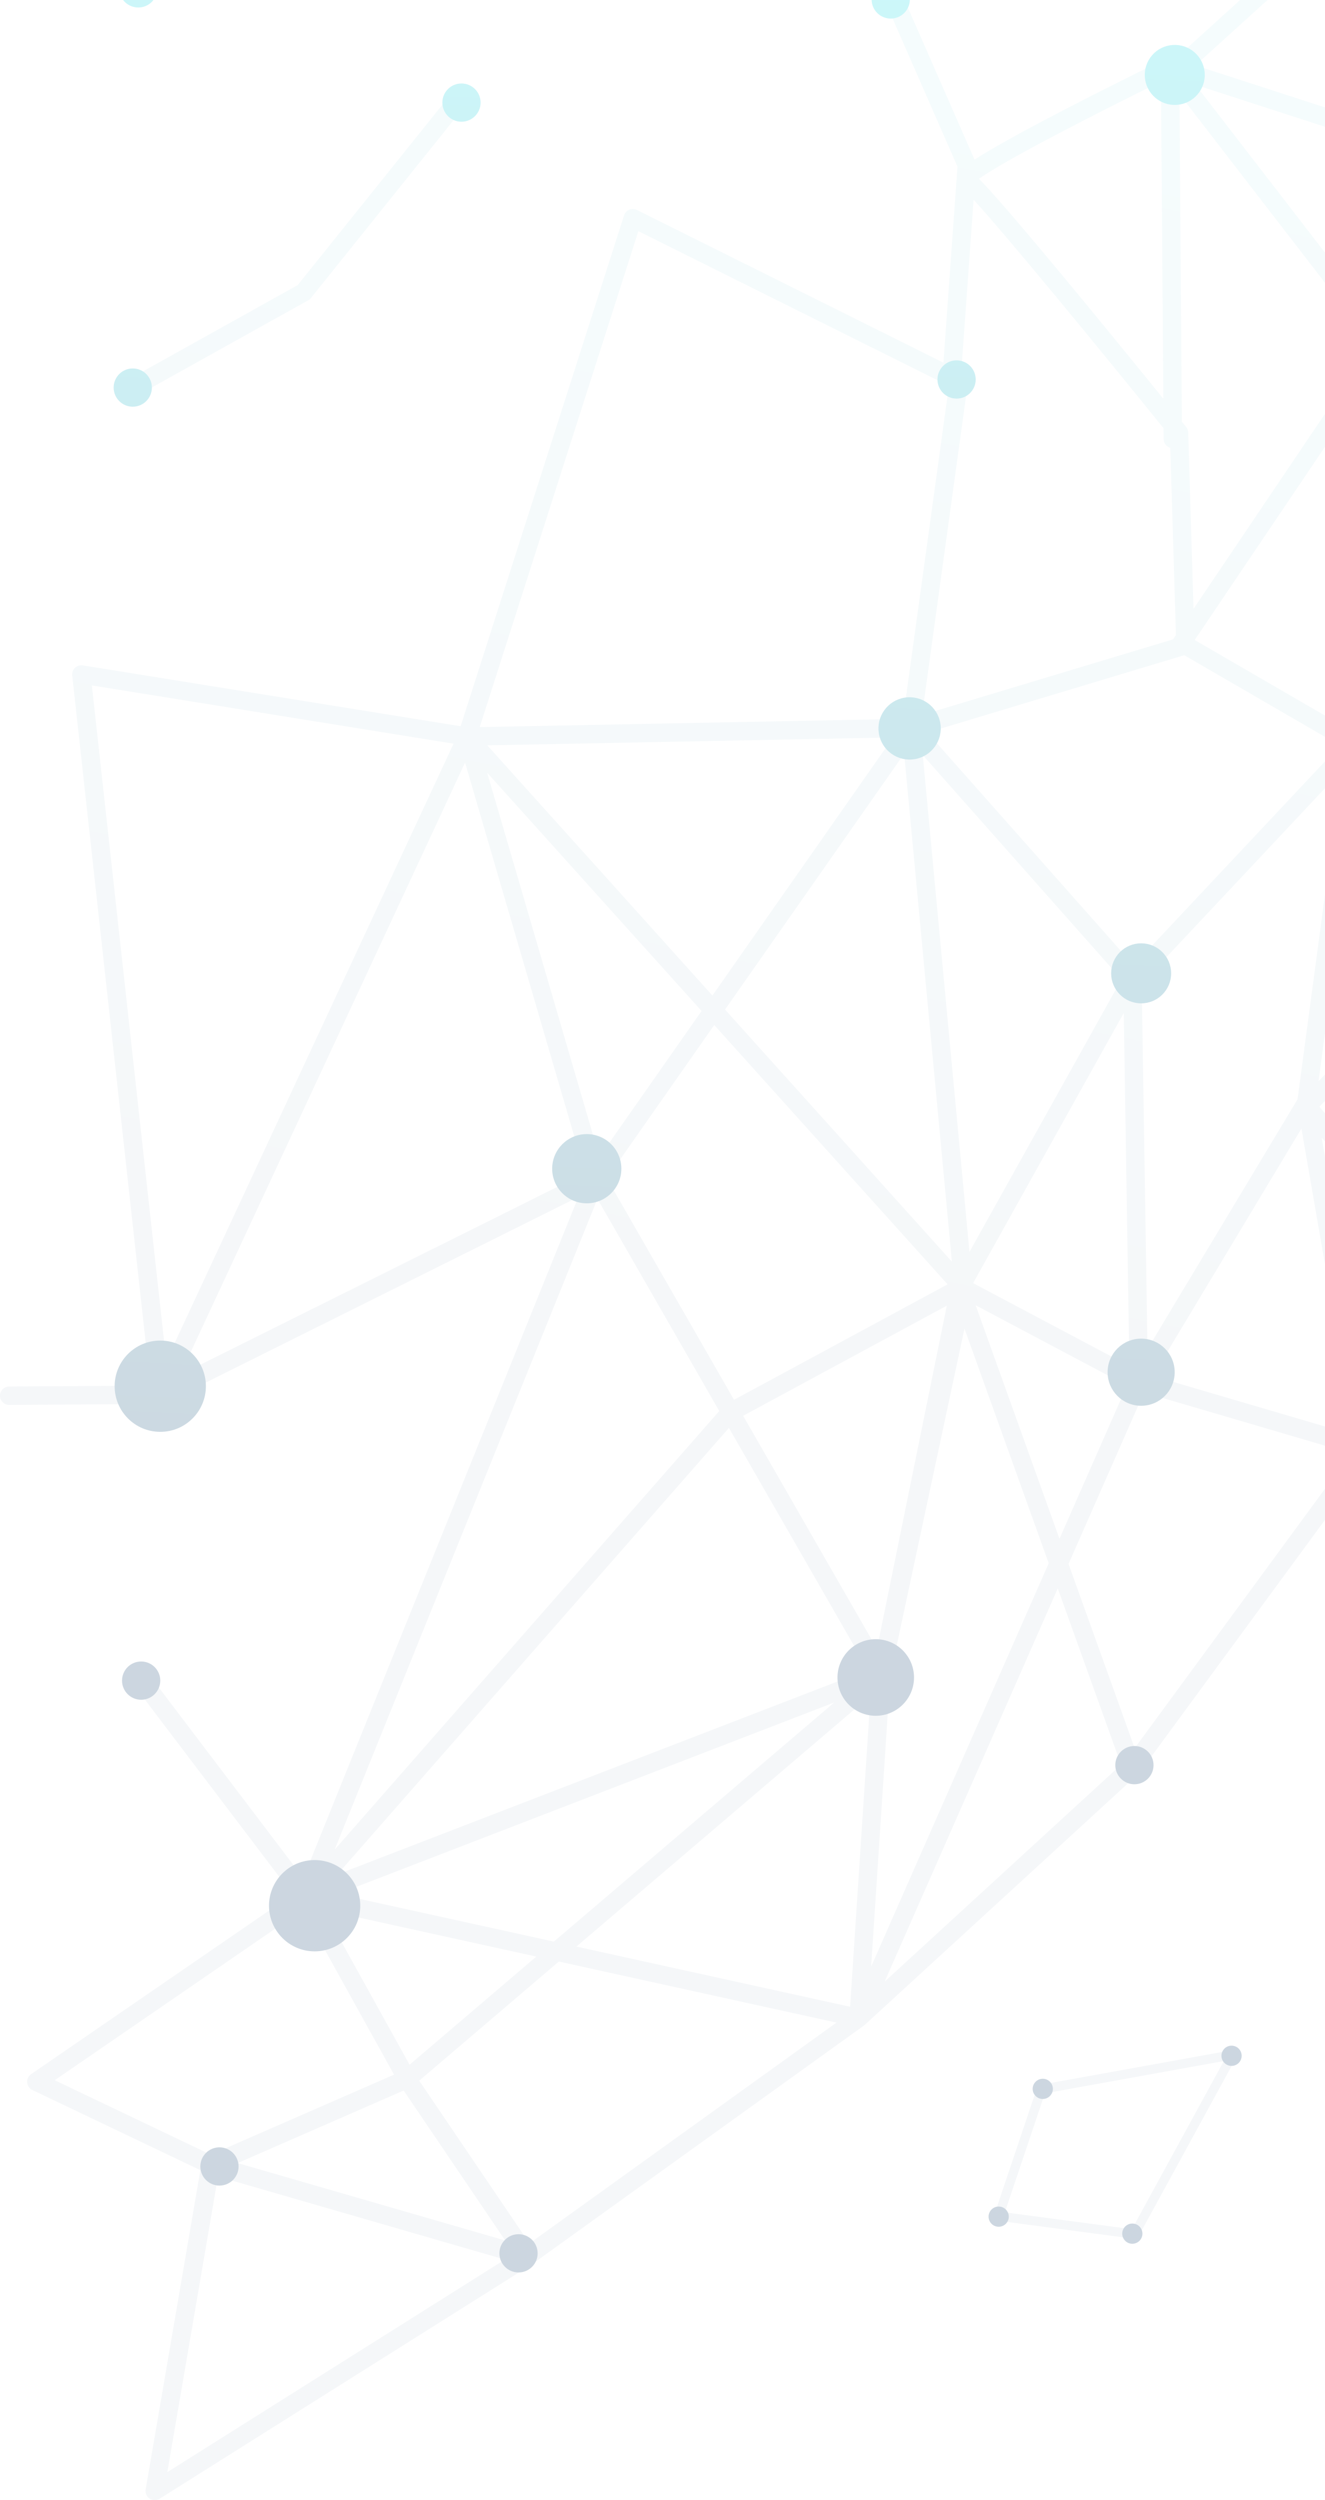 <svg width="210" height="396" viewBox="0 0 210 396" fill="none" xmlns="http://www.w3.org/2000/svg">
<g opacity="0.2">
<g opacity="0.2">
<path d="M73.257 17.322L49.276 47.204C49.158 47.35 49.014 47.474 48.849 47.564L23.024 61.951C22.322 62.343 21.435 62.09 21.043 61.389C20.918 61.165 20.858 60.921 20.858 60.681C20.858 60.17 21.128 59.675 21.606 59.408L47.183 45.16L70.986 15.5C71.489 14.873 72.406 14.772 73.034 15.276C73.661 15.779 73.762 16.696 73.257 17.324V17.322Z" fill="url(#paint0_linear_1075_3641)"/>
<path d="M126.989 -44.123C126.382 -44.462 125.62 -44.324 125.169 -43.793C125.139 -43.758 122.116 -40.2 119.095 -36.511C115.323 -31.903 113.744 -29.782 113.062 -28.713C111.014 -29.498 105.529 -32.677 100.965 -35.581C100.665 -35.773 100.304 -35.847 99.953 -35.791L74.363 -31.688C73.954 -31.622 73.591 -31.384 73.367 -31.035C73.215 -30.799 73.138 -30.526 73.138 -30.251C73.138 -30.12 73.155 -29.988 73.192 -29.859L78.518 -10.825C78.522 -10.813 78.527 -10.799 78.531 -10.786C78.538 -10.764 78.545 -10.741 78.554 -10.718C78.564 -10.688 78.576 -10.658 78.591 -10.628C78.596 -10.615 78.599 -10.605 78.605 -10.592C78.608 -10.585 78.612 -10.58 78.614 -10.575C78.626 -10.548 78.642 -10.522 78.656 -10.495C78.665 -10.48 78.674 -10.462 78.684 -10.446C78.7 -10.421 78.716 -10.399 78.732 -10.376C78.742 -10.36 78.755 -10.342 78.767 -10.326C78.783 -10.305 78.799 -10.286 78.816 -10.266C78.83 -10.249 78.845 -10.233 78.86 -10.215C78.876 -10.197 78.894 -10.183 78.91 -10.166C78.927 -10.148 78.945 -10.132 78.963 -10.115C78.979 -10.101 78.996 -10.088 79.014 -10.074C79.033 -10.058 79.053 -10.042 79.074 -10.028C79.091 -10.016 79.109 -10.004 79.129 -9.993C79.15 -9.979 79.169 -9.966 79.192 -9.954C79.211 -9.942 79.233 -9.933 79.254 -9.922C79.275 -9.912 79.294 -9.901 79.315 -9.892C79.338 -9.882 79.363 -9.873 79.386 -9.862C79.405 -9.855 79.425 -9.847 79.444 -9.839C79.471 -9.831 79.497 -9.824 79.523 -9.815C79.541 -9.81 79.561 -9.804 79.578 -9.799C79.605 -9.792 79.633 -9.788 79.659 -9.783C79.679 -9.78 79.698 -9.776 79.718 -9.772C79.744 -9.769 79.769 -9.767 79.795 -9.765C79.816 -9.764 79.839 -9.762 79.86 -9.76C79.883 -9.76 79.906 -9.76 79.929 -9.76C79.954 -9.76 79.98 -9.76 80.005 -9.76C80.024 -9.76 80.046 -9.764 80.065 -9.765C80.093 -9.769 80.123 -9.771 80.151 -9.776C80.169 -9.78 80.187 -9.783 80.204 -9.787C80.234 -9.792 80.264 -9.799 80.296 -9.808C80.301 -9.808 80.308 -9.81 80.314 -9.811C80.326 -9.815 80.338 -9.82 80.352 -9.824C80.379 -9.832 80.405 -9.841 80.432 -9.85C80.457 -9.859 80.479 -9.869 80.502 -9.878C80.516 -9.884 80.531 -9.889 80.545 -9.896L113.741 -25.622C113.973 -25.632 114.18 -25.68 114.377 -25.761C114.517 -25.819 114.642 -25.895 114.756 -25.983L140.156 -33.961C140.156 -33.961 140.161 -33.962 140.163 -33.964C140.164 -33.964 140.168 -33.964 140.17 -33.966C140.187 -33.971 140.205 -33.98 140.224 -33.987C140.251 -33.998 140.279 -34.007 140.304 -34.017C140.32 -34.024 140.335 -34.033 140.351 -34.04C140.38 -34.054 140.41 -34.068 140.438 -34.084C140.45 -34.091 140.462 -34.1 140.475 -34.107C140.505 -34.125 140.535 -34.144 140.563 -34.163C140.574 -34.171 140.584 -34.179 140.595 -34.188C140.623 -34.209 140.651 -34.232 140.678 -34.255C140.688 -34.264 140.699 -34.275 140.709 -34.283C140.734 -34.306 140.759 -34.331 140.782 -34.356C140.792 -34.368 140.803 -34.379 140.813 -34.391C140.835 -34.416 140.856 -34.44 140.875 -34.465C140.886 -34.479 140.896 -34.493 140.905 -34.507C140.923 -34.532 140.94 -34.559 140.956 -34.585C140.965 -34.601 140.974 -34.617 140.984 -34.633C141 -34.659 141.014 -34.687 141.029 -34.715C141.032 -34.724 141.037 -34.731 141.041 -34.74L154.053 -63.009L174.531 -91.955L223.808 -24.694L186.254 9.327L185.884 9.207C185.884 9.207 185.875 9.205 185.869 9.203C185.834 9.193 185.797 9.182 185.762 9.173C185.757 9.173 185.751 9.17 185.746 9.17C185.704 9.161 185.661 9.154 185.619 9.149C185.607 9.149 185.596 9.147 185.584 9.145C185.552 9.141 185.52 9.14 185.488 9.138C185.474 9.138 185.462 9.138 185.448 9.138C185.416 9.138 185.386 9.138 185.354 9.14C185.342 9.14 185.33 9.14 185.317 9.141C185.28 9.145 185.245 9.149 185.208 9.154C185.201 9.154 185.196 9.154 185.189 9.157C185.146 9.164 185.102 9.173 185.06 9.186C185.051 9.187 185.044 9.191 185.035 9.193C185.009 9.2 184.982 9.207 184.956 9.217C184.949 9.219 184.944 9.223 184.936 9.224C184.924 9.23 184.91 9.235 184.898 9.24C184.869 9.251 184.841 9.263 184.815 9.275C184.808 9.279 184.801 9.281 184.794 9.284C184.713 9.323 176.589 13.284 168.574 17.442C163.855 19.889 160.089 21.928 157.386 23.501C156.218 24.18 155.236 24.779 154.451 25.292L142.383 -2.234C142.06 -2.971 141.201 -3.306 140.464 -2.983C139.917 -2.744 139.593 -2.209 139.593 -1.649C139.593 -1.453 139.632 -1.255 139.716 -1.065L151.753 26.389L151.626 28.163C151.615 28.239 151.608 28.316 151.608 28.396V28.403C151.608 28.403 151.608 28.405 151.608 28.406L149.527 57.449L100.944 33.256C100.563 33.067 100.12 33.053 99.729 33.217C99.337 33.383 99.038 33.711 98.909 34.114L73.007 115.03L13.125 105.392C12.675 105.32 12.218 105.461 11.89 105.775C11.56 106.088 11.396 106.538 11.446 106.989L23.842 219.468L1.446 219.615C0.645 219.62 0 220.271 0 221.071V221.08C0.005 221.884 0.661 222.531 1.466 222.526L25.466 222.369C25.66 222.369 25.856 222.33 26.041 222.251C26.041 222.251 26.043 222.251 26.045 222.251C26.045 222.251 26.048 222.251 26.05 222.249C26.075 222.238 26.098 222.228 26.12 222.216L91.664 189.59L48.072 297.471L24.209 266.023C23.722 265.383 22.808 265.256 22.168 265.743C21.528 266.229 21.403 267.143 21.888 267.783L46.377 300.058L4.935 328.524C4.506 328.819 4.264 329.319 4.307 329.838C4.347 330.356 4.661 330.815 5.132 331.037L31.757 343.737L23.089 394.298C22.992 394.864 23.237 395.436 23.715 395.755C24.193 396.074 24.814 396.083 25.3 395.776L84.312 358.637C84.312 358.637 84.326 358.629 84.333 358.623C84.333 358.623 84.335 358.623 84.336 358.621C84.336 358.621 84.34 358.621 84.34 358.618C84.34 358.618 84.342 358.618 84.343 358.616C84.359 358.606 84.375 358.595 84.389 358.584L136.911 320.836C136.921 320.829 136.93 320.822 136.939 320.815C136.939 320.815 136.941 320.815 136.942 320.813C136.942 320.813 136.944 320.811 136.946 320.809C136.985 320.779 137.022 320.749 137.057 320.716C137.057 320.716 137.062 320.711 137.066 320.709L179.954 281.38C180.335 281.222 180.616 280.92 180.755 280.56L217.688 230.255C217.688 230.255 217.692 230.249 217.693 230.248C217.702 230.235 217.709 230.225 217.718 230.212C217.722 230.209 217.723 230.205 217.727 230.2L233.959 205.823C233.987 205.781 234.012 205.739 234.035 205.694C234.038 205.687 234.042 205.679 234.045 205.672C234.068 205.624 234.089 205.576 234.107 205.529C234.112 205.513 234.119 205.497 234.125 205.479C234.142 205.426 234.156 205.374 234.169 205.321C234.169 205.315 234.172 205.312 234.172 205.306L241.107 170.854V170.85L257.836 152.534L298.589 129.425C298.875 129.263 299.097 129.011 299.22 128.705L311.539 98.37L356.207 98.301C356.815 98.301 357.36 97.92 357.572 97.349L372.143 57.784L407.005 58.283C407.499 58.29 407.963 58.047 408.236 57.636L425.107 32.402L425.175 93.091L377.232 124.63C377.195 124.655 377.158 124.681 377.123 124.71L319.519 170.845C319.5 170.861 319.484 170.878 319.466 170.894C319.44 170.917 319.413 170.94 319.389 170.967C319.366 170.989 319.346 171.014 319.325 171.039C319.302 171.065 319.279 171.093 319.258 171.122C319.239 171.146 319.223 171.175 319.205 171.201C319.186 171.231 319.166 171.261 319.151 171.291C319.135 171.319 319.122 171.349 319.108 171.377C319.094 171.409 319.08 171.441 319.068 171.474C319.064 171.485 319.057 171.496 319.054 171.506C317.771 175.223 287.628 262.574 286.9 264.903C286.311 266.771 265.308 318.974 254.286 346.317C254.215 346.493 254.18 346.678 254.18 346.862C254.18 347.246 254.332 347.623 254.617 347.902C255.039 348.315 255.667 348.433 256.208 348.2L309.59 325.355C309.59 325.355 309.594 325.354 309.595 325.352C309.647 325.329 309.696 325.304 309.745 325.276C309.756 325.271 309.765 325.264 309.775 325.257C309.812 325.234 309.848 325.211 309.881 325.186C309.895 325.176 309.909 325.163 309.925 325.153C309.955 325.13 309.983 325.105 310.01 325.079C310.022 325.066 310.035 325.056 310.047 325.043C310.082 325.008 310.116 324.971 310.147 324.932C310.149 324.929 310.153 324.927 310.154 324.923C310.19 324.881 310.22 324.835 310.25 324.788C310.257 324.777 310.262 324.766 310.267 324.758C310.29 324.721 310.31 324.682 310.329 324.643C310.336 324.629 310.341 324.617 310.348 324.602C310.366 324.564 310.38 324.525 310.394 324.484C310.4 324.47 310.403 324.458 310.408 324.444C310.424 324.394 310.437 324.343 310.447 324.29C310.447 324.287 310.447 324.285 310.449 324.282C310.458 324.232 310.465 324.181 310.468 324.13C310.708 321.039 312.198 289.987 312.354 286.743L332.452 233.189L354.472 189.521L393.909 144.061L447.208 107.938C447.208 107.938 447.211 107.936 447.213 107.935C447.259 107.905 447.301 107.869 447.344 107.834C447.356 107.824 447.368 107.813 447.379 107.802C447.409 107.774 447.439 107.744 447.467 107.714C447.478 107.704 447.488 107.693 447.499 107.681C447.502 107.677 447.506 107.674 447.509 107.67L459.886 92.99C460.405 92.376 460.327 91.456 459.712 90.939C459.096 90.421 458.177 90.498 457.661 91.114L447.7 102.928L445.816 56.761L452.183 15.567C452.266 15.028 452.04 14.486 451.599 14.165C451.157 13.844 450.573 13.799 450.086 14.045L426.867 25.825L405.062 2.982L456.472 5.038C457.276 5.07 457.953 4.446 457.985 3.642C458.015 2.839 457.393 2.16 456.588 2.129L403.711 0.014L431.223 -62.912C431.546 -63.649 431.209 -64.508 430.471 -64.829C429.734 -65.151 428.875 -64.814 428.554 -64.077L401.822 -2.932L381.326 -75.841C381.326 -75.841 381.326 -75.844 381.326 -75.846C381.326 -75.846 381.326 -75.852 381.324 -75.853C381.31 -75.901 381.294 -75.948 381.275 -75.996C381.269 -76.008 381.264 -76.021 381.259 -76.033C381.243 -76.068 381.227 -76.105 381.208 -76.139C381.201 -76.153 381.192 -76.165 381.185 -76.18C381.167 -76.211 381.146 -76.243 381.126 -76.273C381.118 -76.287 381.107 -76.299 381.098 -76.314C381.077 -76.342 381.056 -76.37 381.031 -76.396C381.019 -76.41 381.008 -76.425 380.996 -76.437C380.973 -76.462 380.95 -76.484 380.925 -76.507C380.911 -76.522 380.897 -76.536 380.881 -76.548C380.878 -76.552 380.874 -76.555 380.871 -76.559C380.846 -76.58 380.82 -76.597 380.795 -76.617C380.783 -76.626 380.77 -76.636 380.758 -76.645C380.714 -76.675 380.668 -76.703 380.622 -76.73C380.618 -76.731 380.615 -76.733 380.61 -76.735C380.566 -76.758 380.523 -76.779 380.477 -76.797C380.474 -76.797 380.47 -76.8 380.467 -76.802L346.474 -90.502C346.474 -90.502 346.474 -90.502 346.472 -90.502L346.454 -90.509C346.442 -90.514 346.428 -90.517 346.416 -90.523C346.386 -90.533 346.357 -90.544 346.327 -90.555C346.31 -90.56 346.294 -90.563 346.276 -90.567C346.248 -90.574 346.218 -90.583 346.19 -90.588C346.169 -90.592 346.149 -90.595 346.128 -90.597C346.102 -90.6 346.075 -90.606 346.049 -90.607C346.022 -90.609 345.996 -90.611 345.969 -90.611C345.948 -90.611 345.929 -90.613 345.908 -90.613C345.871 -90.613 345.834 -90.611 345.797 -90.607C345.786 -90.607 345.775 -90.607 345.767 -90.607C345.767 -90.607 345.765 -90.607 345.763 -90.607C345.722 -90.604 345.684 -90.597 345.643 -90.59C345.634 -90.59 345.625 -90.588 345.617 -90.586C345.597 -90.583 345.578 -90.576 345.558 -90.57C345.481 -90.551 345.405 -90.526 345.333 -90.496L281.085 -63.229L268.22 -88.266C267.853 -88.982 266.975 -89.262 266.259 -88.895C265.543 -88.528 265.262 -87.648 265.629 -86.934L278.521 -61.843L226.102 -26.47L175.683 -95.289C175.406 -95.667 174.965 -95.889 174.496 -95.885C174.027 -95.882 173.59 -95.652 173.32 -95.27L151.594 -64.564C151.543 -64.492 151.497 -64.412 151.46 -64.331L139.05 -37.369L126.987 -44.1L126.989 -44.123ZM138.99 261.163L117.779 224.245L150.062 206.804L138.99 261.165V261.163ZM152.86 210.436L166.213 247.606L138.066 311.504L141.094 265.432L152.86 210.436ZM154.628 206.74L178.614 219.454L167.918 243.738L154.629 206.74H154.628ZM154.229 203.235L178.106 160.448L178.997 216.363L154.229 203.235ZM277.849 72.394L278.92 90.65C275.835 94.224 260.972 111.475 259.652 113.505C258.788 114.835 250.318 124.822 243.632 132.624L241.57 95.189L250.579 77.703L277.847 72.394H277.849ZM239.477 92.897L221.118 54.912L250.394 35.03L248.172 76.019L239.477 92.897ZM240.764 133.486L217.039 117.573L238.81 97.989L240.764 133.486ZM240.211 136.621L224.481 155.059L216.889 120.98L240.211 136.621ZM222.095 157.743L208.972 171.252L215.032 126.041L222.095 157.743ZM205.648 174.126L181.866 213.69L180.944 155.777L212.628 122.047L205.648 174.126ZM153.649 198.297L146.249 119.594L177.745 155.117L153.649 198.297ZM150.869 199.842L114.91 159.905L143.302 119.37L150.869 199.84V199.842ZM111.196 160.132L95.002 183.25L77.204 122.38L111.198 160.132H111.196ZM77.229 118.056L141.545 116.804L112.91 157.685L77.229 118.056ZM146.982 116.03L187.691 103.778L212.36 118.081L179.663 152.888L146.984 116.03H146.982ZM189.349 101.373L219.055 57.328L237.421 95.326L214.492 115.951L189.351 101.373H189.349ZM189.16 96.445L188.319 68.507C188.31 68.19 188.197 67.885 187.998 67.638C187.984 67.622 187.744 67.322 187.314 66.791L186.926 14.899L217.468 54.469L189.16 96.445ZM189.467 13.425L248.732 32.64L219.58 52.438L189.469 13.425H189.467ZM253.455 32.427L264.941 -5.408L310.511 14.943L278.29 69.341L251.17 74.623L253.457 32.427H253.455ZM330.159 55.148H330.014L314.895 16.179L359.568 24.365L330.159 55.148ZM361.741 26.308L369.256 54.859L334.215 55.12L361.741 26.31V26.308ZM315.033 13.245L349.668 -38.792L360.676 21.607L315.033 13.245ZM265.793 -8.217L280.641 -57.123L309.805 11.437L265.795 -8.217H265.793ZM282.946 -59.14L347.424 -40.679L312.877 11.226L282.946 -59.14ZM344.659 -87.067L349.034 -43.247L284.766 -61.648L344.659 -87.067ZM377.502 -74.878L351.807 -44.798L347.601 -86.931L377.502 -74.878ZM398.813 -2.902L353.396 -42.175L379.261 -72.454L398.813 -2.904V-2.902ZM374.169 15.148L363.551 21.145L352.583 -39.025L399.009 1.118L374.169 15.148ZM307.76 320.739L292.635 306.009L309.289 290.016C308.936 297.327 308.144 313.655 307.76 320.739ZM289.254 266.926L308.837 286.415L289.533 304.953C289.249 305.226 289.087 305.604 289.085 305.999V306.004C289.085 306.397 289.244 306.773 289.526 307.046L306.447 323.525L258.314 344.123C264.016 329.974 285.852 275.759 289.254 266.926ZM290.919 264.473L328.016 236.735L310.348 283.81L290.919 264.473ZM319.981 177.761L329.536 231.962L291.515 260.393C297.18 243.861 314.32 194.169 319.981 177.763V177.761ZM322.38 174.592L351.31 189.329L331.799 228.021L322.38 174.592ZM373.61 131.248L352.48 186.657L323.11 171.695L373.61 131.248ZM377.435 129.393L390.958 143.017L357.556 181.52L377.435 129.393ZM421.241 99.158L392.74 140.675L379.067 126.902L421.241 99.158ZM427.04 95.856L443.774 106.741L398.505 137.422L427.038 95.857L427.04 95.856ZM428.025 28.491L448.88 17.911L442.924 56.441C442.91 56.534 442.905 56.627 442.908 56.723L444.836 103.958L428.096 93.071L428.024 28.491H428.025ZM406.266 55.346L372.27 54.859L364.182 24.134L401.258 3.192L424.708 27.757L406.265 55.344L406.266 55.346ZM309.714 95.256L281.801 89.934L280.69 71.002L312.324 17.597L327.316 56.238L309.714 95.256ZM312.825 95.441L329.122 59.315C329.162 59.327 329.203 59.336 329.245 59.345C329.734 59.442 330.238 59.283 330.582 58.922L331.416 58.049L369.051 57.768L355.202 95.374L312.826 95.439L312.825 95.441ZM257.192 149.543L244.353 136.262C248.096 131.904 260.845 117.02 262.1 115.09C263.046 113.636 273.694 101.169 280.967 92.74L308.551 97.998L296.725 127.127L257.194 149.543H257.192ZM239.354 168.45L225.818 157.979L242.449 138.483L254.93 151.395L239.352 168.45H239.354ZM231.901 201.778L209.103 175.294L223.838 160.127L237.893 171L231.901 201.776V201.778ZM217.335 225.536L209.466 180.18L230.931 205.116L217.334 225.536H217.335ZM214.69 227.324L182.714 217.932L206.264 178.755L214.69 227.324ZM179.833 276.898L169.35 247.714L181.312 220.556L214.122 230.193L179.833 276.9V276.898ZM140.205 313.878L167.645 251.583L177.678 279.515L140.205 313.878ZM134.734 317.854L91.352 308.319L137.972 268.573L134.734 317.854ZM85.003 309.906L64.912 327.036L51.306 302.5L85.003 309.906ZM83.911 355.34L66.438 329.559L88.571 310.689L132.577 320.362L83.911 355.34ZM34.547 344.74L80.023 357.893L26.519 391.565L34.547 344.74ZM37.663 342.61L63.976 331.116L80.081 354.878L37.663 342.61ZM47.971 302.493L62.452 328.604L33.413 341.288L8.672 329.487L47.973 302.493H47.971ZM132.212 269.657L87.782 307.536L53.507 300.003L132.211 269.657H132.212ZM53.465 296.9L115.529 226.164L137.544 264.482L53.465 296.9ZM94.689 189.888L113.996 223.494L53.035 292.975L94.689 189.886V189.888ZM96.184 186.645L113.201 162.351L150.187 203.427L116.335 221.716L96.184 186.645ZM28.551 217.749L73.707 120.781L92.72 185.807L28.551 217.749ZM71.887 117.792L26.352 215.573L14.558 108.564L71.887 117.792ZM149.481 60.667C149.647 61.032 149.961 61.318 150.351 61.447L143.117 113.86L76.03 115.166L101.175 36.613L149.483 60.669L149.481 60.667ZM154.305 31.635C159.62 37.428 174.306 55.316 184.413 67.827L184.425 69.544C184.43 70.205 184.877 70.759 185.481 70.934L186.374 100.58L185.912 101.266C185.912 101.266 185.908 101.271 185.906 101.274L146.139 113.244L153.421 60.486C153.506 59.867 153.187 59.262 152.628 58.983L152.354 58.847L154.303 31.637L154.305 31.635ZM184.004 12.913L184.379 63.157C181.321 59.387 176.704 53.714 172.024 48.036C161.066 34.744 156.897 30.057 155.155 28.323C156.592 27.288 160.461 24.901 170.867 19.529C176.099 16.828 181.242 14.273 184.004 12.912V12.913ZM226.039 -22.786L262.266 -6.607L251.053 30.328L189.457 10.356L226.039 -22.786ZM228.753 -24.763L277.832 -57.881L263.118 -9.415L228.753 -24.761V-24.763ZM109.855 -27.006L80.864 -13.273L76.444 -29.073L99.881 -32.83C100.87 -32.208 103.281 -30.707 105.766 -29.261C107.365 -28.332 108.736 -27.576 109.855 -27.006ZM126.624 -40.997L136.062 -35.731L117.548 -29.916C119.739 -32.733 123.218 -36.973 126.622 -40.997H126.624Z" fill="url(#paint1_linear_1075_3641)"/>
<path d="M179.699 354.597C179.997 354.636 180.29 354.49 180.434 354.225L195.977 325.809C196.111 325.562 196.093 325.26 195.929 325.033C195.765 324.805 195.485 324.692 195.209 324.742L164.92 330.213C164.659 330.261 164.444 330.446 164.359 330.697L157.594 350.787C157.568 350.863 157.555 350.94 157.555 351.02C157.555 351.154 157.592 351.288 157.665 351.404C157.779 351.589 157.971 351.713 158.187 351.741L179.699 354.597ZM179.395 353.088L159.255 350.413L165.601 331.57L193.968 326.447L179.397 353.09L179.395 353.088Z" fill="url(#paint2_linear_1075_3641)"/>
</g>
<path d="M25.401 212.332C21.408 212.332 18.17 215.569 18.17 219.562C18.17 223.554 21.406 226.791 25.401 226.791C29.395 226.791 32.632 223.554 32.632 219.562C32.632 215.569 29.395 212.332 25.401 212.332Z" fill="url(#paint3_linear_1075_3641)"/>
<path d="M49.867 294.616C45.874 294.616 42.636 297.854 42.636 301.846C42.636 305.838 45.872 309.076 49.867 309.076C53.861 309.076 57.098 305.84 57.098 301.846C57.098 297.852 53.861 294.616 49.867 294.616Z" fill="url(#paint4_linear_1075_3641)"/>
<path d="M92.997 190.595C96.025 190.595 98.48 188.14 98.48 185.112C98.48 182.084 96.025 179.63 92.997 179.63C89.969 179.63 87.514 182.084 87.514 185.112C87.514 188.14 89.969 190.595 92.997 190.595Z" fill="url(#paint5_linear_1075_3641)"/>
<path d="M138.799 259.634C135.449 259.634 132.734 262.35 132.734 265.699C132.734 269.047 135.45 271.763 138.799 271.763C142.148 271.763 144.864 269.047 144.864 265.699C144.864 262.35 142.148 259.634 138.799 259.634Z" fill="url(#paint6_linear_1075_3641)"/>
<path d="M144.961 120.245C147.651 119.804 149.475 117.267 149.034 114.576C148.594 111.886 146.056 110.063 143.365 110.503C140.675 110.944 138.851 113.482 139.292 116.172C139.732 118.862 142.27 120.685 144.961 120.245Z" fill="url(#paint7_linear_1075_3641)"/>
<path d="M180.861 149.413C178.235 149.413 176.106 151.541 176.106 154.167C176.106 156.793 178.235 158.921 180.861 158.921C183.487 158.921 185.615 156.793 185.615 154.167C185.615 151.541 183.487 149.413 180.861 149.413Z" fill="url(#paint8_linear_1075_3641)"/>
<path d="M186.527 16.609C189.147 16.422 191.119 14.148 190.933 11.529C190.746 8.91 188.472 6.938 185.852 7.125C183.233 7.311 181.261 9.585 181.447 12.204C181.634 14.823 183.908 16.795 186.527 16.609Z" fill="url(#paint9_linear_1075_3641)"/>
<path d="M180.861 212.028C177.925 212.028 175.544 214.409 175.544 217.345C175.544 220.281 177.925 222.662 180.861 222.662C183.797 222.662 186.178 220.281 186.178 217.345C186.178 214.409 183.797 212.028 180.861 212.028Z" fill="url(#paint10_linear_1075_3641)"/>
<path d="M21.041 58.359C19.368 58.359 18.012 59.715 18.012 61.389C18.012 63.062 19.368 64.418 21.041 64.418C22.715 64.418 24.071 63.062 24.071 61.389C24.071 59.715 22.715 58.359 21.041 58.359Z" fill="url(#paint11_linear_1075_3641)"/>
<path d="M73.139 13.222C71.466 13.222 70.109 14.578 70.109 16.251C70.109 17.925 71.466 19.281 73.139 19.281C74.813 19.281 76.169 17.925 76.169 16.251C76.169 14.578 74.813 13.222 73.139 13.222Z" fill="url(#paint12_linear_1075_3641)"/>
<path d="M22.371 263.165C20.697 263.165 19.341 264.521 19.341 266.194C19.341 267.868 20.697 269.224 22.371 269.224C24.044 269.224 25.401 267.868 25.401 266.194C25.401 264.521 24.044 263.165 22.371 263.165Z" fill="url(#paint13_linear_1075_3641)"/>
<path d="M179.794 276.552C178.12 276.552 176.764 277.908 176.764 279.582C176.764 281.255 178.12 282.611 179.794 282.611C181.467 282.611 182.824 281.255 182.824 279.582C182.824 277.908 181.467 276.552 179.794 276.552Z" fill="url(#paint14_linear_1075_3641)"/>
<path d="M82.181 353.876C80.508 353.876 79.151 355.232 79.151 356.906C79.151 358.579 80.508 359.935 82.181 359.935C83.855 359.935 85.211 358.579 85.211 356.906C85.211 355.232 83.855 353.876 82.181 353.876Z" fill="url(#paint15_linear_1075_3641)"/>
<path d="M34.783 340.117C33.11 340.117 31.753 341.473 31.753 343.146C31.753 344.82 33.11 346.176 34.783 346.176C36.457 346.176 37.813 344.82 37.813 343.146C37.813 341.473 36.457 340.117 34.783 340.117Z" fill="url(#paint16_linear_1075_3641)"/>
<path d="M24.057 0.302C25.24 -0.881 25.24 -2.8 24.057 -3.983C22.873 -5.166 20.955 -5.166 19.772 -3.983C18.589 -2.8 18.589 -0.881 19.772 0.302C20.955 1.485 22.873 1.485 24.057 0.302Z" fill="url(#paint17_linear_1075_3641)"/>
<path d="M141.173 -3.116C139.5 -3.116 138.143 -1.76 138.143 -0.086C138.143 1.587 139.5 2.943 141.173 2.943C142.847 2.943 144.203 1.587 144.203 -0.086C144.203 -1.76 142.847 -3.116 141.173 -3.116Z" fill="url(#paint18_linear_1075_3641)"/>
<path d="M151.61 57.077C149.936 57.077 148.58 58.433 148.58 60.106C148.58 61.78 149.936 63.136 151.61 63.136C153.284 63.136 154.64 61.78 154.64 60.106C154.64 58.433 153.284 57.077 151.61 57.077Z" fill="url(#paint19_linear_1075_3641)"/>
<path d="M195.19 324.015C194.305 324.015 193.589 324.733 193.589 325.616C193.589 326.5 194.306 327.217 195.19 327.217C196.074 327.217 196.791 326.502 196.791 325.616C196.791 324.731 196.074 324.015 195.19 324.015Z" fill="url(#paint20_linear_1075_3641)"/>
<path d="M179.462 352.189C178.577 352.189 177.861 352.906 177.861 353.79C177.861 354.673 178.579 355.391 179.462 355.391C180.346 355.391 181.064 354.673 181.064 353.79C181.064 352.906 180.346 352.189 179.462 352.189Z" fill="url(#paint21_linear_1075_3641)"/>
<path d="M158.282 349.496C157.396 349.496 156.68 350.214 156.68 351.097C156.68 351.981 157.398 352.698 158.282 352.698C159.165 352.698 159.883 351.981 159.883 351.097C159.883 350.214 159.165 349.496 158.282 349.496Z" fill="url(#paint22_linear_1075_3641)"/>
<path d="M165.271 329.256C164.385 329.256 163.669 329.974 163.669 330.857C163.669 331.741 164.387 332.458 165.271 332.458C166.154 332.458 166.872 331.741 166.872 330.857C166.872 329.974 166.154 329.256 165.271 329.256Z" fill="url(#paint23_linear_1075_3641)"/>
</g>
<defs>
<linearGradient id="paint0_linear_1075_3641" x1="0.265" y1="273.283" x2="82.96" y2="-140.238" gradientUnits="userSpaceOnUse">
<stop offset="0.19" stop-color="#003463"/>
<stop offset="1" stop-color="#00F9FF"/>
</linearGradient>
<linearGradient id="paint1_linear_1075_3641" x1="193.34" y1="311.894" x2="276.035" y2="-101.629" gradientUnits="userSpaceOnUse">
<stop offset="0.19" stop-color="#003463"/>
<stop offset="1" stop-color="#00F9FF"/>
</linearGradient>
<linearGradient id="paint2_linear_1075_3641" x1="182.512" y1="309.728" x2="265.207" y2="-103.793" gradientUnits="userSpaceOnUse">
<stop offset="0.19" stop-color="#003463"/>
<stop offset="1" stop-color="#00F9FF"/>
</linearGradient>
<linearGradient id="paint3_linear_1075_3641" x1="20.775" y1="319.774" x2="38.246" y2="-58.798" gradientUnits="userSpaceOnUse">
<stop offset="0.19" stop-color="#003463"/>
<stop offset="1" stop-color="#00F9FF"/>
</linearGradient>
<linearGradient id="paint4_linear_1075_3641" x1="48.982" y1="321.076" x2="66.451" y2="-57.495" gradientUnits="userSpaceOnUse">
<stop offset="0.19" stop-color="#003463"/>
<stop offset="1" stop-color="#00F9FF"/>
</linearGradient>
<linearGradient id="paint5_linear_1075_3641" x1="86.641" y1="322.811" x2="104.112" y2="-55.753" gradientUnits="userSpaceOnUse">
<stop offset="0.19" stop-color="#003463"/>
<stop offset="1" stop-color="#00F9FF"/>
</linearGradient>
<linearGradient id="paint6_linear_1075_3641" x1="136.059" y1="325.094" x2="153.53" y2="-53.483" gradientUnits="userSpaceOnUse">
<stop offset="0.19" stop-color="#003463"/>
<stop offset="1" stop-color="#00F9FF"/>
</linearGradient>
<linearGradient id="paint7_linear_1075_3641" x1="134.491" y1="325.013" x2="151.961" y2="-53.558" gradientUnits="userSpaceOnUse">
<stop offset="0.19" stop-color="#003463"/>
<stop offset="1" stop-color="#00F9FF"/>
</linearGradient>
<linearGradient id="paint8_linear_1075_3641" x1="172.894" y1="326.796" x2="190.364" y2="-51.782" gradientUnits="userSpaceOnUse">
<stop offset="0.19" stop-color="#003463"/>
<stop offset="1" stop-color="#00F9FF"/>
</linearGradient>
<linearGradient id="paint9_linear_1075_3641" x1="171.695" y1="326.688" x2="189.166" y2="-51.887" gradientUnits="userSpaceOnUse">
<stop offset="0.19" stop-color="#003463"/>
<stop offset="1" stop-color="#00F9FF"/>
</linearGradient>
<linearGradient id="paint10_linear_1075_3641" x1="175.805" y1="326.928" x2="193.274" y2="-51.644" gradientUnits="userSpaceOnUse">
<stop offset="0.19" stop-color="#003463"/>
<stop offset="1" stop-color="#00F9FF"/>
</linearGradient>
<linearGradient id="paint11_linear_1075_3641" x1="9.139" y1="319.233" x2="26.61" y2="-59.334" gradientUnits="userSpaceOnUse">
<stop offset="0.19" stop-color="#003463"/>
<stop offset="1" stop-color="#00F9FF"/>
</linearGradient>
<linearGradient id="paint12_linear_1075_3641" x1="59.048" y1="321.543" x2="76.518" y2="-57.033" gradientUnits="userSpaceOnUse">
<stop offset="0.19" stop-color="#003463"/>
<stop offset="1" stop-color="#00F9FF"/>
</linearGradient>
<linearGradient id="paint13_linear_1075_3641" x1="19.9" y1="319.737" x2="37.371" y2="-58.857" gradientUnits="userSpaceOnUse">
<stop offset="0.19" stop-color="#003463"/>
<stop offset="1" stop-color="#00F9FF"/>
</linearGradient>
<linearGradient id="paint14_linear_1075_3641" x1="177.605" y1="327.011" x2="195.076" y2="-51.558" gradientUnits="userSpaceOnUse">
<stop offset="0.19" stop-color="#003463"/>
<stop offset="1" stop-color="#00F9FF"/>
</linearGradient>
<linearGradient id="paint15_linear_1075_3641" x1="83.761" y1="322.681" x2="101.232" y2="-55.885" gradientUnits="userSpaceOnUse">
<stop offset="0.19" stop-color="#003463"/>
<stop offset="1" stop-color="#00F9FF"/>
</linearGradient>
<linearGradient id="paint16_linear_1075_3641" x1="35.831" y1="320.469" x2="53.302" y2="-58.088" gradientUnits="userSpaceOnUse">
<stop offset="0.19" stop-color="#003463"/>
<stop offset="1" stop-color="#00F9FF"/>
</linearGradient>
<linearGradient id="paint17_linear_1075_3641" x1="7.098" y1="319.145" x2="24.569" y2="-59.428" gradientUnits="userSpaceOnUse">
<stop offset="0.19" stop-color="#003463"/>
<stop offset="1" stop-color="#00F9FF"/>
</linearGradient>
<linearGradient id="paint18_linear_1075_3641" x1="126.186" y1="324.634" x2="143.656" y2="-53.933" gradientUnits="userSpaceOnUse">
<stop offset="0.19" stop-color="#003463"/>
<stop offset="1" stop-color="#00F9FF"/>
</linearGradient>
<linearGradient id="paint19_linear_1075_3641" x1="139.371" y1="325.249" x2="156.842" y2="-53.326" gradientUnits="userSpaceOnUse">
<stop offset="0.19" stop-color="#003463"/>
<stop offset="1" stop-color="#00F9FF"/>
</linearGradient>
<linearGradient id="paint20_linear_1075_3641" x1="195.089" y1="327.819" x2="212.559" y2="-50.724" gradientUnits="userSpaceOnUse">
<stop offset="0.19" stop-color="#003463"/>
<stop offset="1" stop-color="#00F9FF"/>
</linearGradient>
<linearGradient id="paint21_linear_1075_3641" x1="180.693" y1="327.152" x2="198.164" y2="-51.431" gradientUnits="userSpaceOnUse">
<stop offset="0.19" stop-color="#003463"/>
<stop offset="1" stop-color="#00F9FF"/>
</linearGradient>
<linearGradient id="paint22_linear_1075_3641" x1="159.433" y1="326.172" x2="176.904" y2="-52.411" gradientUnits="userSpaceOnUse">
<stop offset="0.19" stop-color="#003463"/>
<stop offset="1" stop-color="#00F9FF"/>
</linearGradient>
<linearGradient id="paint23_linear_1075_3641" x1="165.475" y1="326.452" x2="182.946" y2="-52.132" gradientUnits="userSpaceOnUse">
<stop offset="0.19" stop-color="#003463"/>
<stop offset="1" stop-color="#00F9FF"/>
</linearGradient>
</defs>
</svg>
